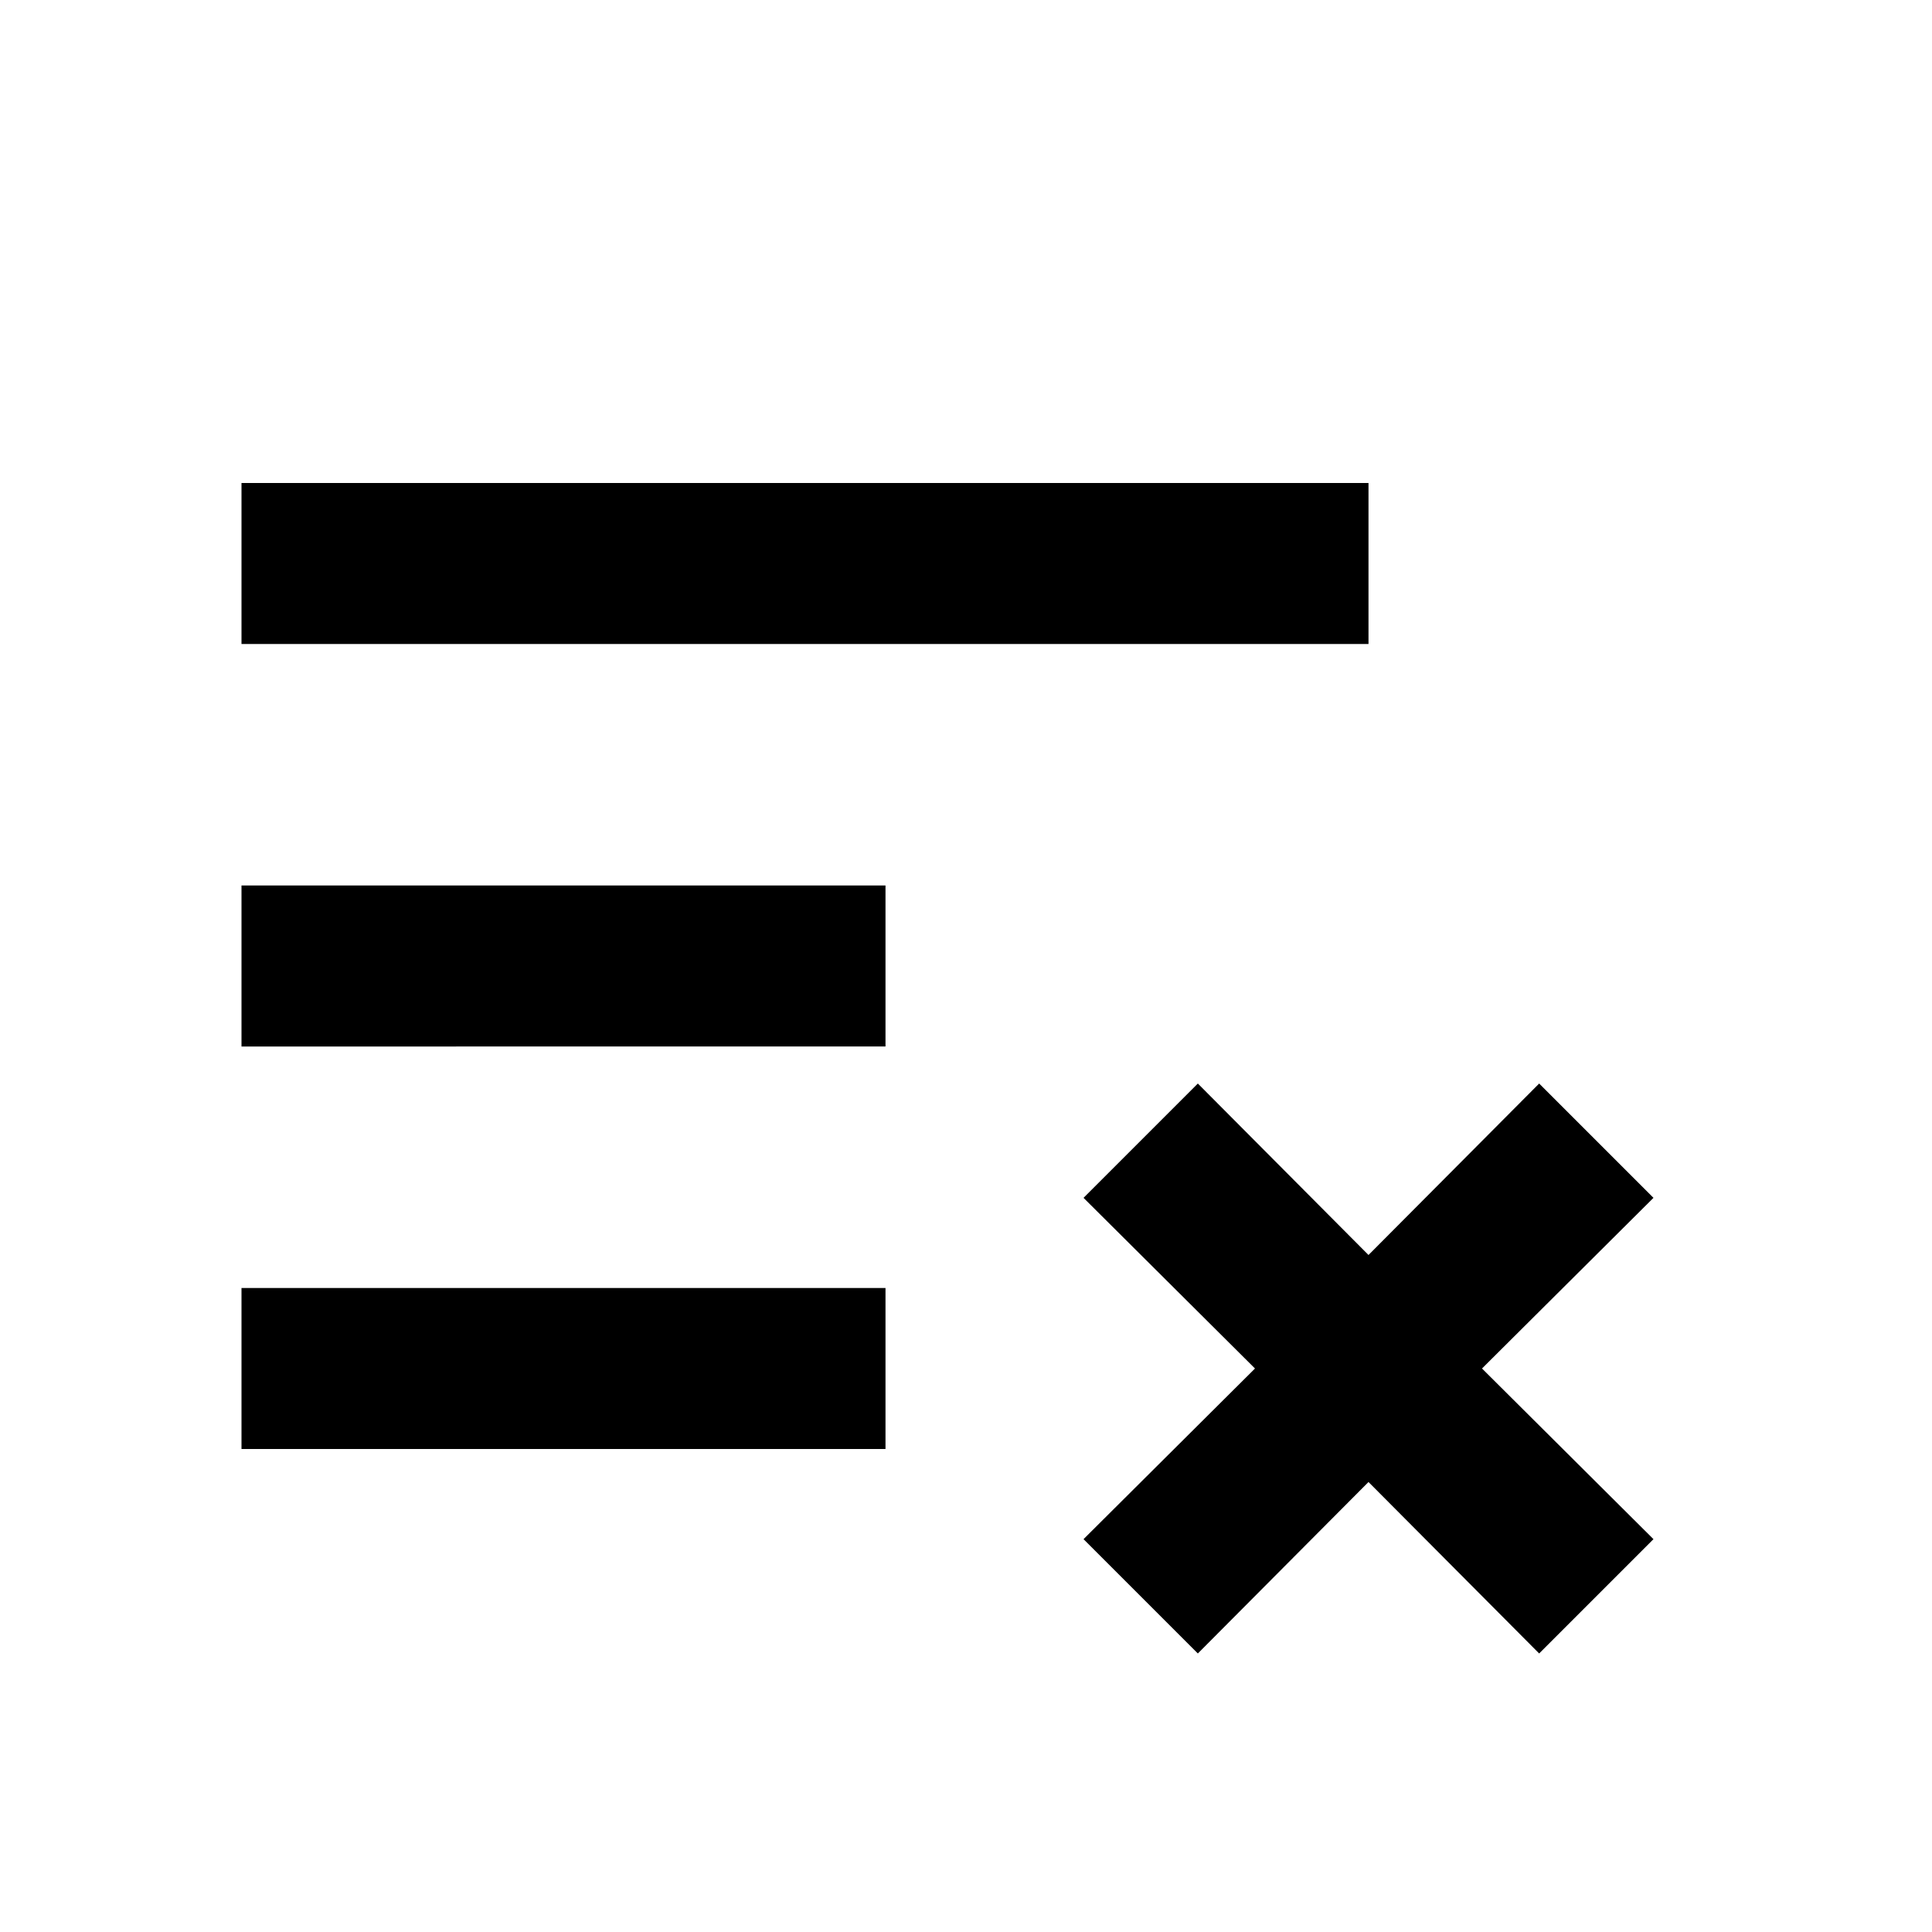 <svg xmlns="http://www.w3.org/2000/svg" width="24" height="24"><!--Boxicons v3.0 https://boxicons.com | License  https://docs.boxicons.com/free--><path d="M3 11h8v2H3zm0-5h14v2H3zm0 10h8v2H3zm16.12-2.54L17 15.59l-2.12-2.13-1.42 1.42L15.59 17l-2.13 2.12 1.42 1.42L17 18.41l2.12 2.13 1.42-1.42L18.41 17l2.13-2.12z"/></svg>
